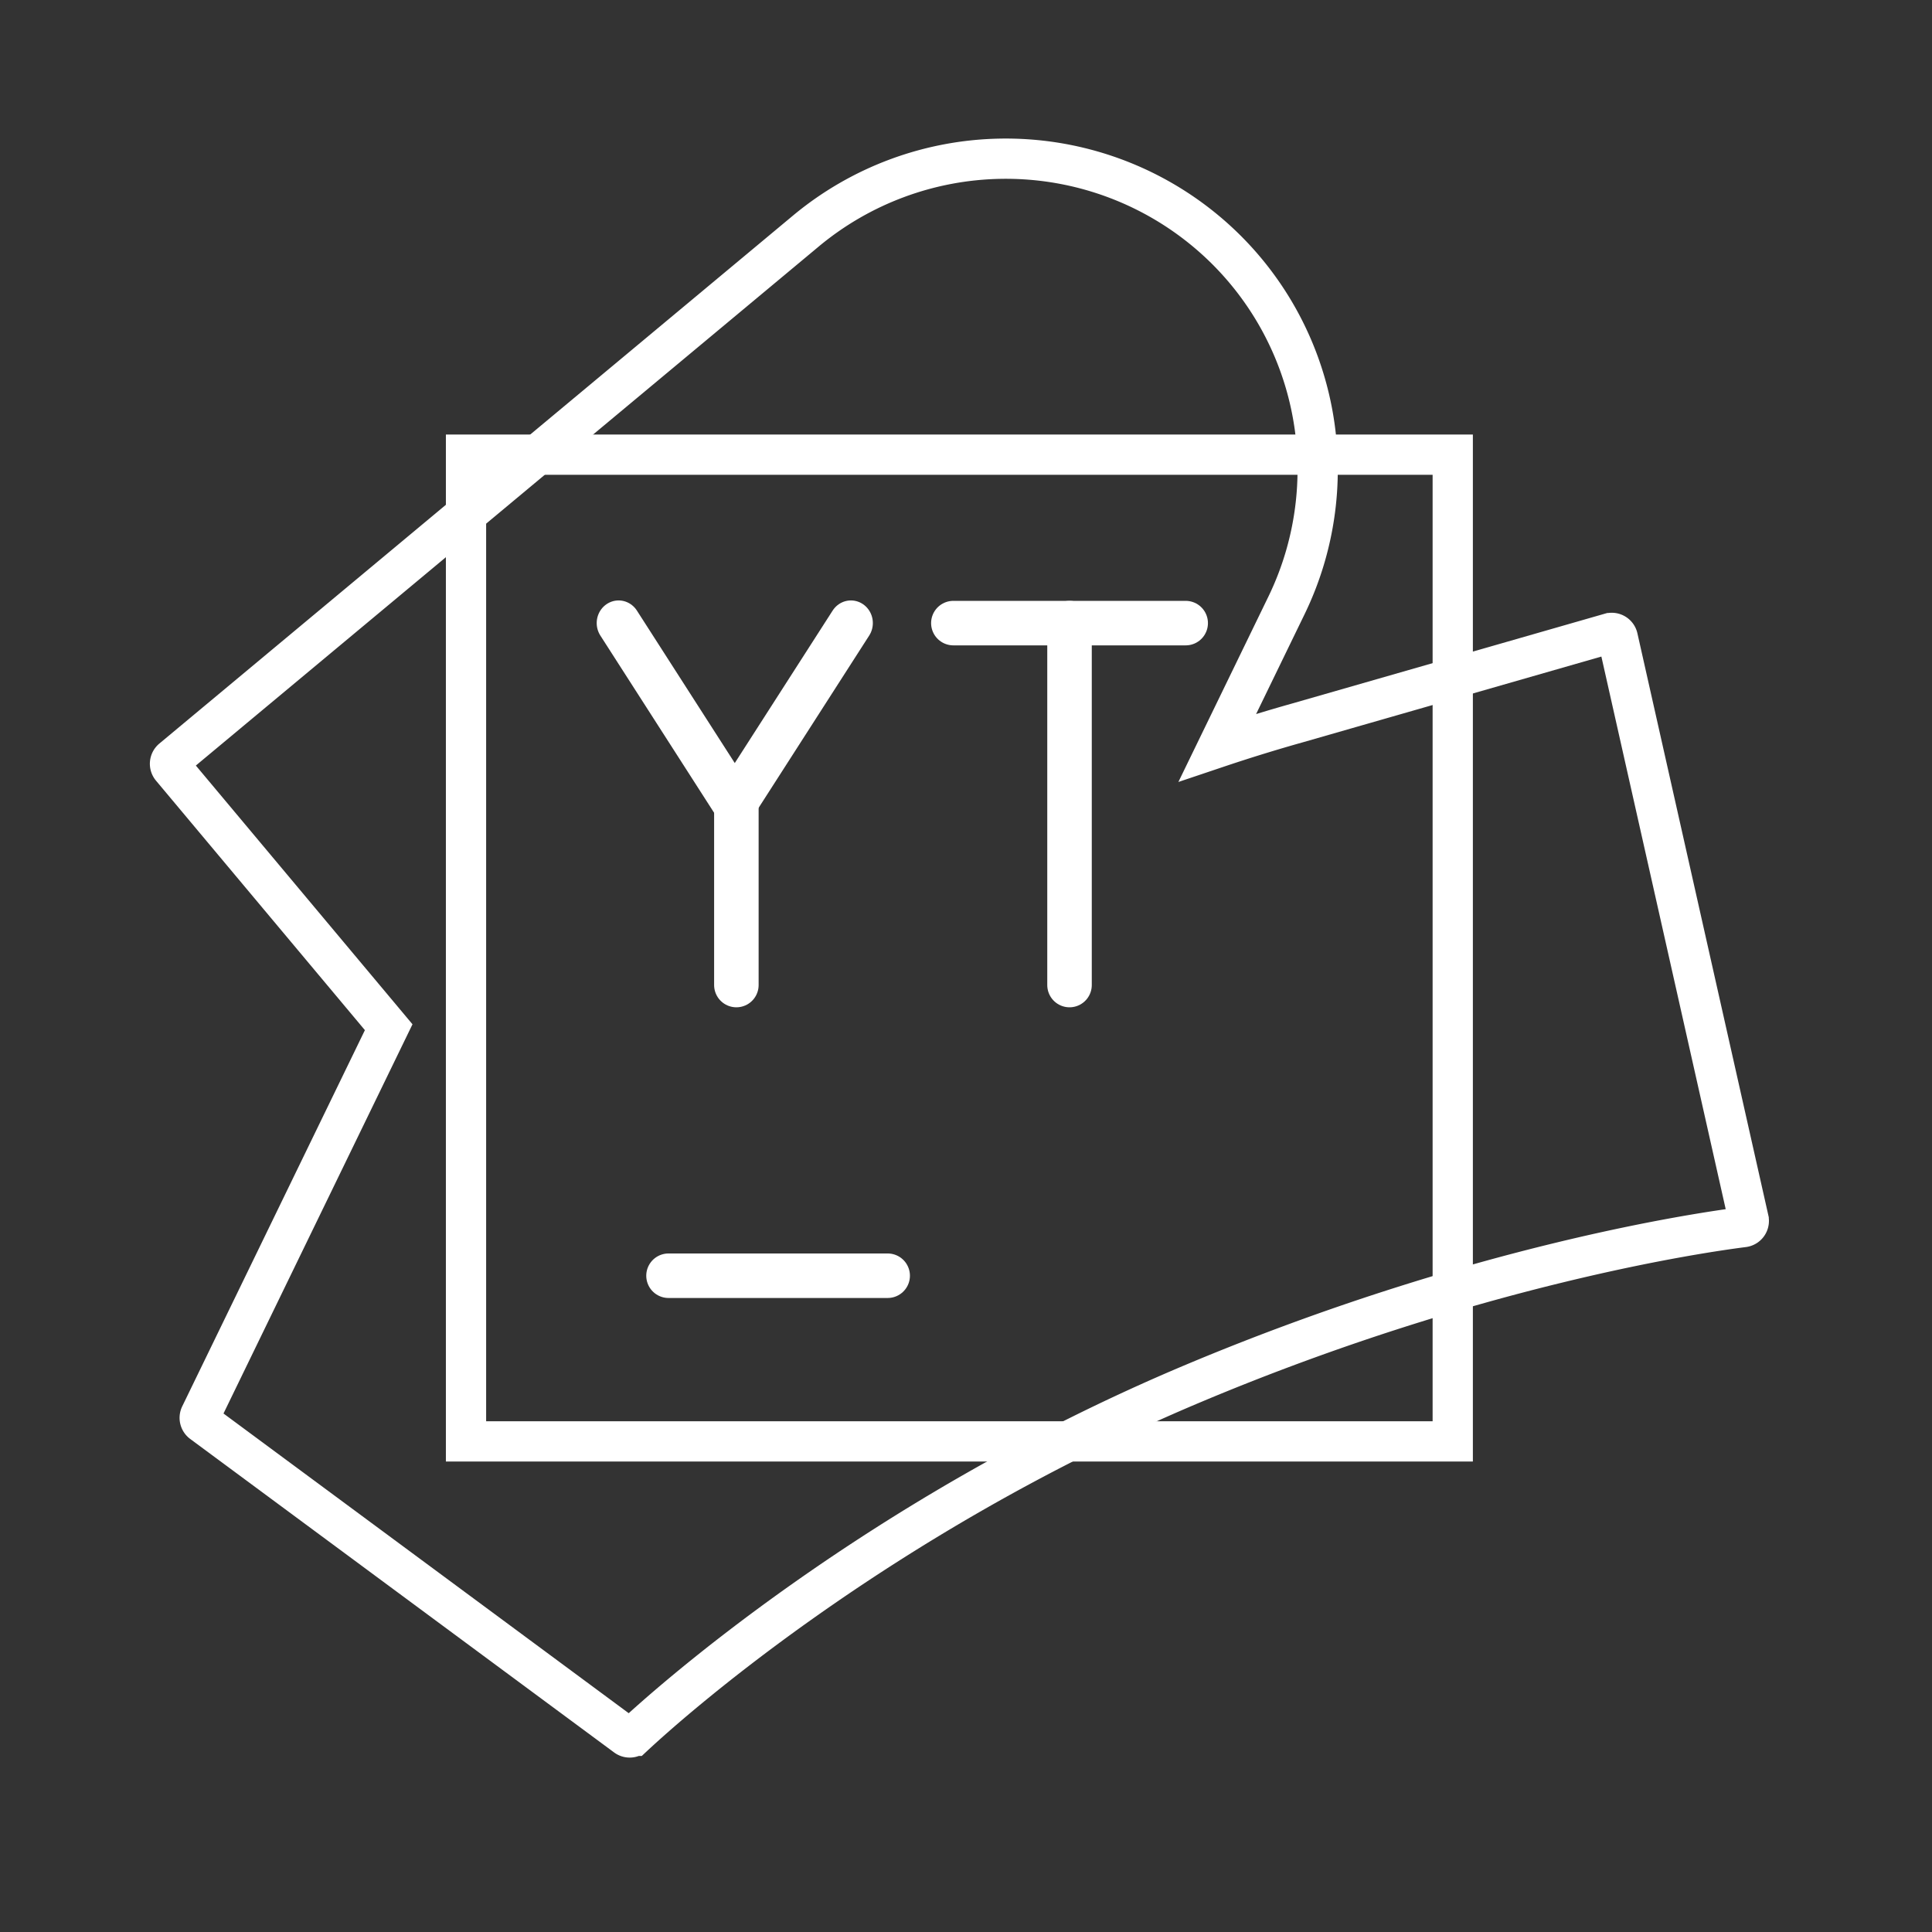<?xml version="1.0" encoding="UTF-8" standalone="no"?>
<svg
   width="48"
   height="48"
   fill="none"
   viewBox="0 0 48 48"
   version="1.1"
   id="svg5"
   sodipodi:docname="youtrack.svg"
   inkscape:version="1.4 (e7c3feb100, 2024-10-09)"
   xmlns:inkscape="http://www.inkscape.org/namespaces/inkscape"
   xmlns:sodipodi="http://sodipodi.sourceforge.net/DTD/sodipodi-0.dtd"
   xmlns="http://www.w3.org/2000/svg"
   xmlns:svg="http://www.w3.org/2000/svg">
  <rect x="0" y="0" width="48" height="48" fill="#333333" stroke="none"/>
  <sodipodi:namedview
     id="namedview5"
     pagecolor="#f55656"
     bordercolor="#000000"
     borderopacity="0.25"
     inkscape:showpageshadow="2"
     inkscape:pageopacity="0.0"
     inkscape:pagecheckerboard="0"
     inkscape:deskcolor="#d1d1d1"
     inkscape:zoom="7.1035785"
     inkscape:cx="-2.2523859"
     inkscape:cy="36.882819"
     inkscape:window-width="1462"
     inkscape:window-height="732"
     inkscape:window-x="0"
     inkscape:window-y="30"
     inkscape:window-maximized="1"
     inkscape:current-layer="svg5" />
  <defs
     id="defs2">
    <mask
       id="Mask">
      <rect
         x="0"
         y="0"
         width="48"
         height="48"
         fill="#FFFFFF"
         id="rect1" />
      <rect
         x="11.578"
         y="11.296"
         width="24.515"
         height="24.515"
         fill="#000000"
         id="rect2" />
    </mask>
  </defs>
  <path
     d="M 5.024,35.349 A 0.153,0.153 0 0 1 4.977,35.159 L 9.657,25.521 4.259,19.074 a 0.153,0.153 0 0 1 0.02,-0.216 L 20.023,5.739 a 7.762,7.762 0 0 1 9.735,-0.159 7.717,7.717 0 0 1 2.205,9.46 l -1.716,3.534 c 0.669,-0.225 1.332,-0.429 1.986,-0.613 l 7.768,-2.231 a 0.153,0.153 0 0 1 0.192,0.114 l 3.252,14.455 a 0.155,0.155 0 0 1 -0.132,0.188 c -1.031,0.13 -6.655,0.938 -13.656,3.88 -7.933,3.331 -13.168,8.067 -13.909,8.759 a 0.151,0.151 0 0 1 -0.196,0.009 z"
     style="fill:none;stroke-width:1;stroke:#ffffff;stroke-opacity:1"
     mask="url(#Mask)"
     id="path2" />
  <rect
     x="11.578"
     y="11.296"
     width="24.515"
     height="24.515"
     style="stroke-width:1;stroke:#ffffff"
     id="rect3" />
  <line
     class="r"
     x1="23.686"
     y1="15.481"
     x2="29.458"
     y2="15.481"
     id="line20"
     style="fill:none;stroke:#ffffff;stroke-width:1.106;stroke-linecap:round;stroke-linejoin:round" />
  <line
     class="r"
     x1="26.572"
     y1="24.473"
     x2="26.572"
     y2="15.481"
     id="line21"
     style="fill:none;stroke:#ffffff;stroke-width:1.106;stroke-linecap:round;stroke-linejoin:round" />
  <polyline
     class="r"
     points="332.484 40.65 329.834 44.65 327.184 40.65"
     id="polyline41"
     style="fill:none;stroke:#ffffff;stroke-linecap:round;stroke-linejoin:round"
     transform="matrix(1.089,0,0,1.124,-340.934,-30.211)" />
  <line
     class="r"
     x1="18.295"
     y1="24.473"
     x2="18.295"
     y2="19.977"
     id="line42"
     style="fill:none;stroke:#ffffff;stroke-width:1.106;stroke-linecap:round;stroke-linejoin:round" />
  <line
     class="r"
     x1="16.609"
     y1="31.695"
     x2="22.054"
     y2="31.695"
     id="line81"
     style="fill:none;stroke:#ffffff;stroke-width:1.106;stroke-linecap:round;stroke-linejoin:round" />
</svg>
